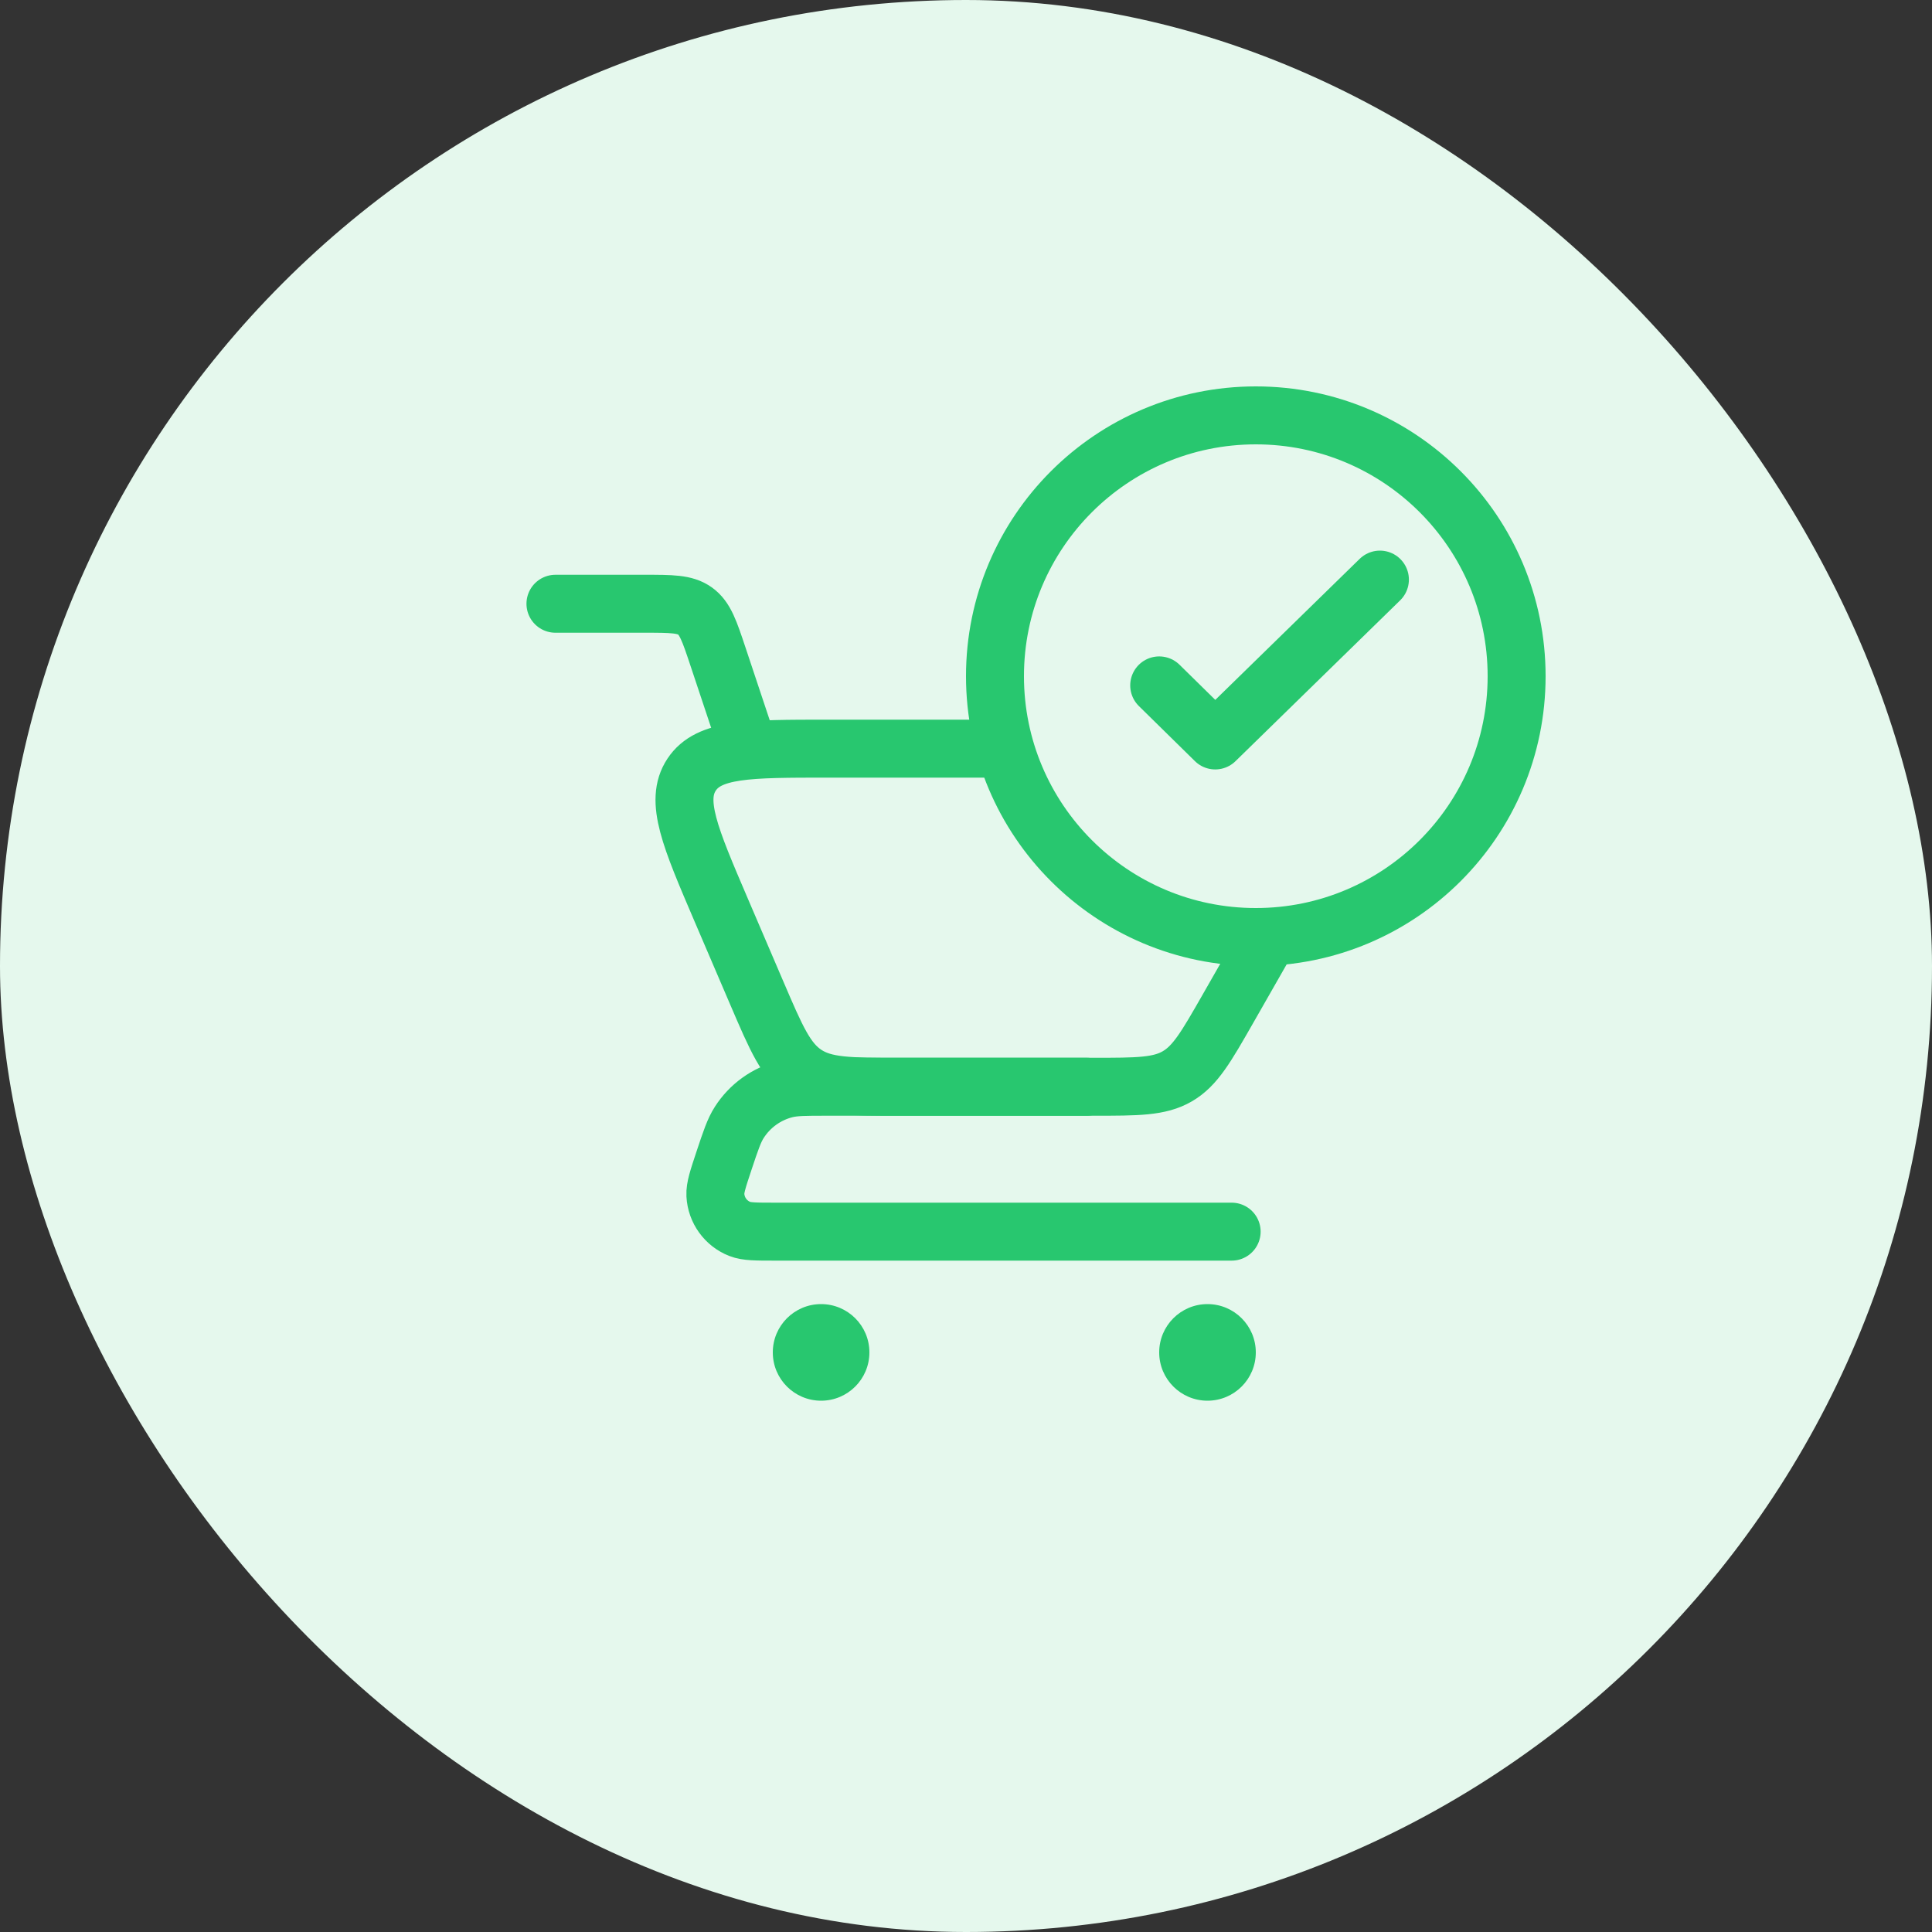 <svg width="50" height="50" viewBox="0 0 50 50" fill="none" xmlns="http://www.w3.org/2000/svg">
<rect x="0" y="0" width="50" height="50" fill="#333333" stroke="none"/>
<rect width="50" height="50" rx="25" fill="#E5F8ED"/>
<path d="M14.375 15.625H16.683C17.379 15.625 17.727 15.625 17.989 15.814C18.251 16.003 18.361 16.332 18.581 16.992L19.375 19.375" stroke="#28C76F" stroke-width="1.5" stroke-linecap="round"/>
<path d="M31.875 31.875H20.064C19.569 31.875 19.322 31.875 19.145 31.805C18.782 31.662 18.535 31.32 18.514 30.929C18.504 30.739 18.582 30.505 18.738 30.036V30.036C18.911 29.516 18.998 29.256 19.133 29.046C19.407 28.618 19.833 28.311 20.325 28.186C20.567 28.125 20.841 28.125 21.389 28.125H28.125" stroke="#28C76F" stroke-width="1.5" stroke-linecap="round" stroke-linejoin="round"/>
<path d="M28.304 28.125H23.263C21.983 28.125 21.344 28.125 20.843 27.795C20.342 27.464 20.09 26.877 19.586 25.701L18.667 23.557C17.858 21.668 17.453 20.724 17.898 20.049C18.342 19.375 19.37 19.375 21.425 19.375H30.456C32.755 19.375 33.904 19.375 34.338 20.122C34.771 20.869 34.201 21.867 33.06 23.863L31.777 26.11C31.215 27.093 30.934 27.585 30.468 27.855C30.003 28.125 29.436 28.125 28.304 28.125Z" stroke="#28C76F" stroke-width="1.5" stroke-linecap="round"/>
<circle cx="31.25" cy="35" r="1.25" fill="#28C76F"/>
<circle cx="21.25" cy="35" r="1.25" fill="#28C76F"/>
<circle cx="32.5" cy="17.5" r="6.75" fill="#E5F8ED" stroke="#28C76F" stroke-width="1.5"/>
<path d="M30 17.738L31.45 19.163L35.712 15" stroke="#28C76F" stroke-width="1.5" stroke-linecap="round" stroke-linejoin="round"/>
</svg>
